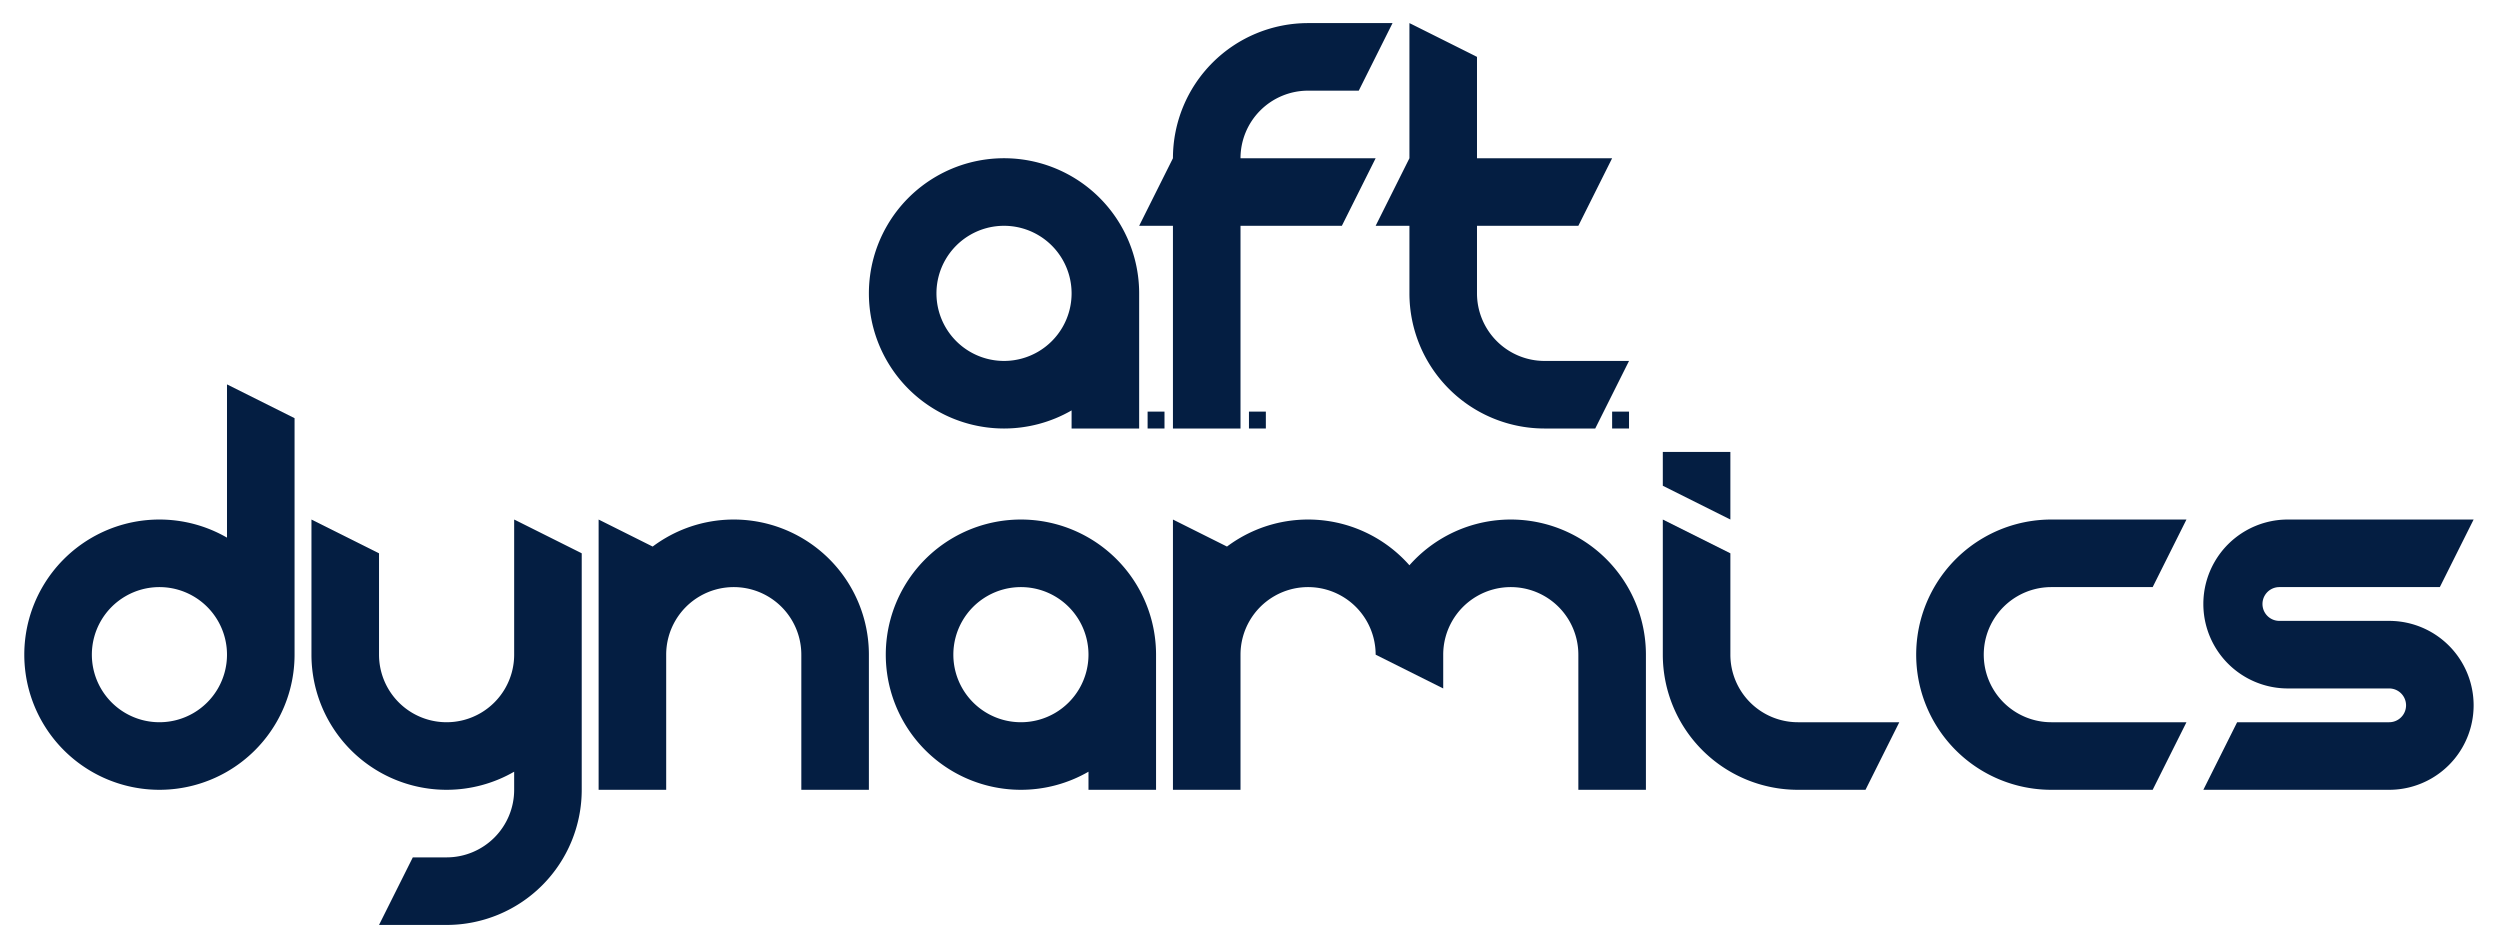 <?xml version="1.0" encoding="UTF-8" standalone="no"?>
<svg
   version="1.1"
   width="370"
   height="140"
   viewBox="0 0 7400 2800"
   id="svg15"
   sodipodi:docname="logo-stacked-clean.svg"
   inkscape:version="1.4.2 (f4327f4, 2025-05-13)"
   xmlns:inkscape="http://www.inkscape.org/namespaces/inkscape"
   xmlns:sodipodi="http://sodipodi.sourceforge.net/DTD/sodipodi-0.dtd"
   xmlns="http://www.w3.org/2000/svg"
   xmlns:svg="http://www.w3.org/2000/svg">
  <defs
     id="defs15" />
  <sodipodi:namedview
     id="namedview15"
     pagecolor="#ffffff"
     bordercolor="#000000"
     borderopacity="0.25"
     inkscape:showpageshadow="2"
     inkscape:pageopacity="0.0"
     inkscape:pagecheckerboard="0"
     inkscape:deskcolor="#d1d1d1"
     inkscape:current-layer="svg15" />
  <g
     fill="#041e42"
     stroke="#ffffff"
     stroke-width="20"
     id="g15"
     style="stroke:none;paint-order:normal;stroke-opacity:1">
    <!-- AFT text -->
    <g
       transform="translate(-189.996,-214.377)"
       id="g14"
       style="stroke:none;paint-order:normal;stroke-opacity:1">
      <g
         transform="translate(61.903,52.188)"
         id="g13"
         style="stroke:none;paint-order:normal;stroke-opacity:1">
        <g
           transform="translate(-177.309)"
           id="g5"
           style="stroke:none;paint-order:normal;stroke-opacity:1">
          <!-- A -->
          <path
             d="m 2877.312,1030.557 a 400,400 0 0 0 800,0 400,400 0 0 0 -800,0 m 600,0 a 200,200 0 0 1 -400,0 200,200 0 0 1 400,0 v 400 h 200 v -400"
             id="path1"
             style="paint-order:normal;stroke-linecap:butt;stroke:none;stroke-opacity:1" />
          <!-- F -->
          <path
             d="m 3977.312,1430.557 h -200 V 830.557 h -100 l 100,-200 a 400,400 0 0 1 400,-400 h 250 l -100,200 h -150 a 200,200 0 0 0 -200,200 h 400 l -100,200 h -300 z"
             id="path2"
             style="stroke:none;paint-order:normal;stroke-opacity:1" />
          <!-- T -->
          <path
             d="m 4877.312,1430.557 a 400,400 0 0 1 -400,-400 V 830.557 h -100 l 100,-200 v -400 l 200,100 v 300 h 400 l -100,200 h -300 v 200 a 200,200 0 0 0 200,200 h 250 l -100,200 h -50 z"
             id="path3"
             style="stroke:none;paint-order:normal;stroke-opacity:1" />
          <!-- Dots -->
          <rect
             x="3702.314"
             y="1380.557"
             width="50"
             height="50"
             id="rect3"
             style="stroke:none;paint-order:normal;stroke-opacity:1" />
          <rect
             x="4002.312"
             y="1380.557"
             width="50"
             height="50"
             id="rect4"
             style="stroke:none;paint-order:normal;stroke-opacity:1" />
          <rect
             x="5077.312"
             y="1380.557"
             width="50"
             height="50"
             id="rect5"
             style="stroke:none;paint-order:normal;stroke-opacity:1" />
        </g>
        <!-- DYNAMICS text -->
        <g
           id="g12"
           style="stroke:none;paint-order:normal;stroke-opacity:1">
          <!-- D -->
          <path
             d="m 999.996,2100 a 400,400 0 0 0 -800,0 400,400 0 0 0 800,0 m -200,0 a 200,200 0 0 1 -400,0 200,200 0 0 1 400,0 m 200,0 v -700 l -200,-100 v 800"
             id="path5"
             style="stroke:none;paint-order:normal;stroke-opacity:1" />
          <!-- Y -->
          <path
             d="m 1849.998,2100 a 400,400 0 0 1 -800,0 v -400 l 200,100 v 300 a 200,200 0 0 0 400,0 v -400 l 200,100 v 700 a 400,400 0 0 1 -400,400 h -200 l 100,-200 h 100 a 200,200 0 0 0 200,-200 v -400"
             id="path6"
             style="stroke:none;paint-order:normal;stroke-opacity:1" />
          <!-- N -->
          <path
             d="m 1900,2100 a 400,400 0 0 1 800,0 v 400 h -200 v -400 a 200,200 0 0 0 -400,0 v 400 h -200 v -800 l 200,100 v 300"
             id="path7"
             style="stroke:none;paint-order:normal;stroke-opacity:1" />
          <!-- A -->
          <path
             d="m 2750.002,2100 a 400,400 0 0 0 800,0 400,400 0 0 0 -800,0 m 600,0 a 200,200 0 0 1 -400,0 200,200 0 0 1 400,0 v 400 h 200 v -400"
             id="path8"
             style="stroke:none;paint-order:normal;stroke-opacity:1" />
          <!-- M -->
          <path
             d="m 3600.004,2100 a 400,400 0 0 1 800,0 m -200,0 a 400,400 0 0 1 800,0 v 400 h -200 v -400 a 200,200 0 0 0 -400,0 v 100 z m 0,0 a 200,200 0 0 0 -400,0 v 400 h -200 v -800 l 200,100 v 300"
             id="path9"
             style="stroke:none;paint-order:normal;stroke-opacity:1" />
          <!-- I -->
          <path
             d="m 5050.006,1700 v 400 a 400,400 0 0 0 400,400 h 200 l 100,-200 h -300 a 200,200 0 0 1 -200,-200 v -300 z m 0,-100 v -100 h 200 v 200 z"
             id="path10"
             style="stroke:none;paint-order:normal;stroke-opacity:1" />
          <!-- C -->
          <path
             d="m 6600.008,1700 -100,200 h -300 a 200,200 0 0 0 0,400 h 400 l -100,200 h -300 a 400,400 0 0 1 0,-800 z"
             id="path11"
             style="stroke:none;paint-order:normal;stroke-opacity:1" />
          <!-- S -->
          <path
             d="m 7450.01,1700 -100,200 h -475 a 50,50 0 0 0 0,100 h 325 a 250,250 0 0 1 0,500 h -550 l 100,-200 h 450 a 50,50 0 0 0 0,-100 h -300 a 250,250 0 0 1 0,-500 z"
             id="path12"
             style="stroke:none;paint-order:normal;stroke-opacity:1" />
        </g>
      </g>
    </g>
  </g>
</svg>
